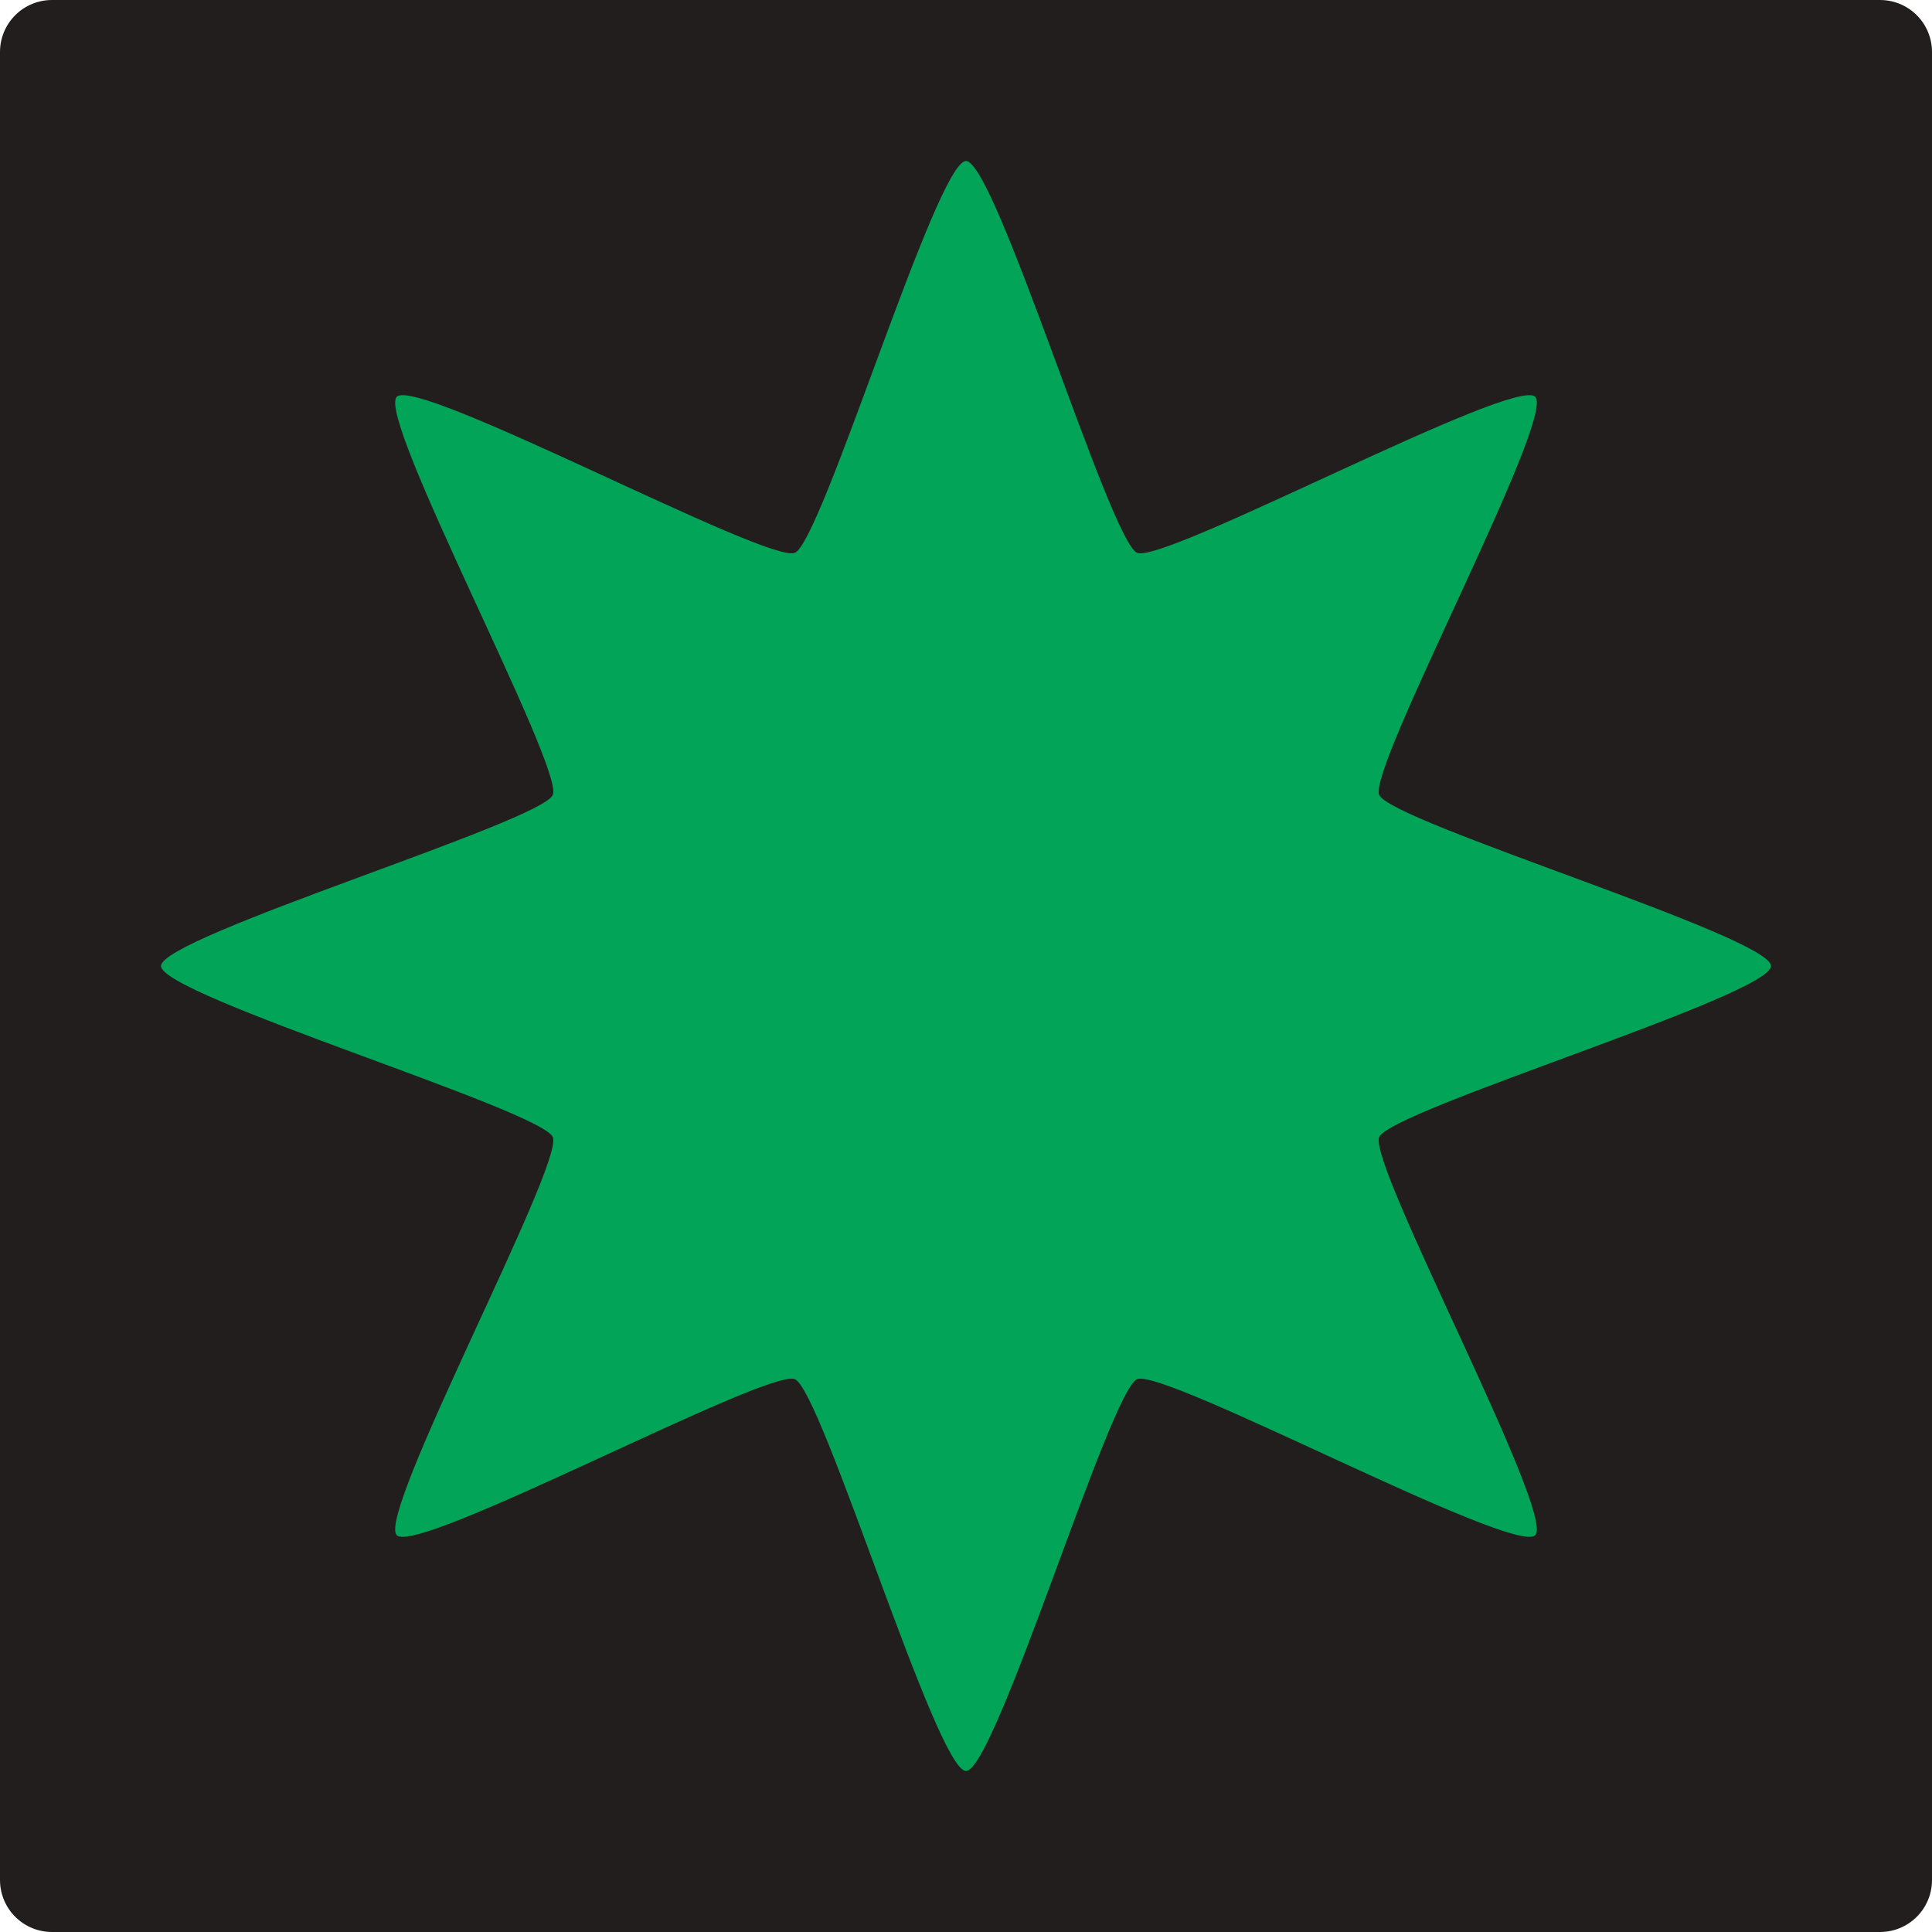 <?xml version="1.0" encoding="UTF-8" standalone="no"?>
<svg
   xmlns:dc="http://purl.org/dc/elements/1.1/"
   xmlns:cc="http://creativecommons.org/ns#"
   xmlns:rdf="http://www.w3.org/1999/02/22-rdf-syntax-ns#"
   xmlns:svg="http://www.w3.org/2000/svg"
   xmlns="http://www.w3.org/2000/svg"
   xmlns:sodipodi="http://sodipodi.sourceforge.net/DTD/sodipodi-0.dtd"
   xmlns:inkscape="http://www.inkscape.org/namespaces/inkscape"
   width="63.5mm"
   height="63.5mm"
   viewBox="0 0 63.5 63.5"
   version="1.1"
   id="svg2804"
   inkscape:version="1.0.1 (3bc2e813f5, 2020-09-07)"
   sodipodi:docname="GreenEightPointStar.svg">
  <defs
     id="defs2798" />
  <sodipodi:namedview
     id="base"
     pagecolor="#ffffff"
     bordercolor="#666666"
     borderopacity="1.0"
     inkscape:pageopacity="0.0"
     inkscape:pageshadow="2"
     inkscape:zoom="0.35"
     inkscape:cx="-205.71432"
     inkscape:cy="282.85713"
     inkscape:document-units="mm"
     inkscape:current-layer="layer1"
     inkscape:document-rotation="0"
     showgrid="false"
     inkscape:window-width="1540"
     inkscape:window-height="1040"
     inkscape:window-x="2102"
     inkscape:window-y="0"
     inkscape:window-maximized="0" />
  <g
     inkscape:label="Calque 1"
     inkscape:groupmode="layer"
     id="layer1"
     transform="translate(-160.262,-73.327)">
    <g
       id="g710"
       transform="translate(290.481,-1.683)">
      <rect
         style="fill:#221e1e;fill-opacity:1;fill-rule:evenodd;stroke:#221e1e;stroke-width:3.414;stroke-linecap:round;stroke-linejoin:round;stroke-miterlimit:4;stroke-dasharray:none;stroke-opacity:1"
         id="rect12-1-52-7-3-4-9-0"
         width="60.086"
         height="60.086"
         x="-128.512"
         y="76.717" />
      <path
         sodipodi:type="star"
         style="fill:#02a458;fill-opacity:1;stroke-width:0.052"
         id="path609-9"
         sodipodi:sides="8"
         sodipodi:cx="-98.468918"
         sodipodi:cy="106.75999"
         sodipodi:r1="26.45833"
         sodipodi:r2="14.699075"
         sodipodi:arg1="0.78539816"
         sodipodi:arg2="1.1780972"
         inkscape:flatsided="false"
         inkscape:rounded="0.068807008"
         inkscape:randomized="0"
         d="m -79.76,125.469 c -0.684,0.684 -12.19,-5.499 -13.084,-5.129 -0.893,0.37 -4.658,12.878 -5.625,12.878 -0.967,0 -4.732,-12.508 -5.625,-12.878 -0.893,-0.37 -12.4,5.812 -13.084,5.129 -0.684,-0.684 5.499,-12.19 5.129,-13.084 -0.37,-0.893 -12.878,-4.658 -12.878,-5.625 0,-0.967 12.508,-4.732 12.878,-5.625 0.37,-0.893 -5.812,-12.4 -5.129,-13.084 0.684,-0.684 12.19,5.499 13.084,5.129 0.893,-0.37 4.658,-12.878 5.625,-12.878 0.967,0 4.732,12.508 5.625,12.878 0.893,0.37 12.4,-5.812 13.084,-5.129 0.684,0.684 -5.499,12.19 -5.129,13.084 0.37,0.893 12.878,4.658 12.878,5.625 0,0.967 -12.508,4.732 -12.878,5.625 -0.37,0.893 5.812,12.4 5.129,13.084 z"
         inkscape:transform-center-x="3.6829935e-06"
         inkscape:transform-center-y="-8.119298e-06" />
    </g>
  </g>
</svg>
